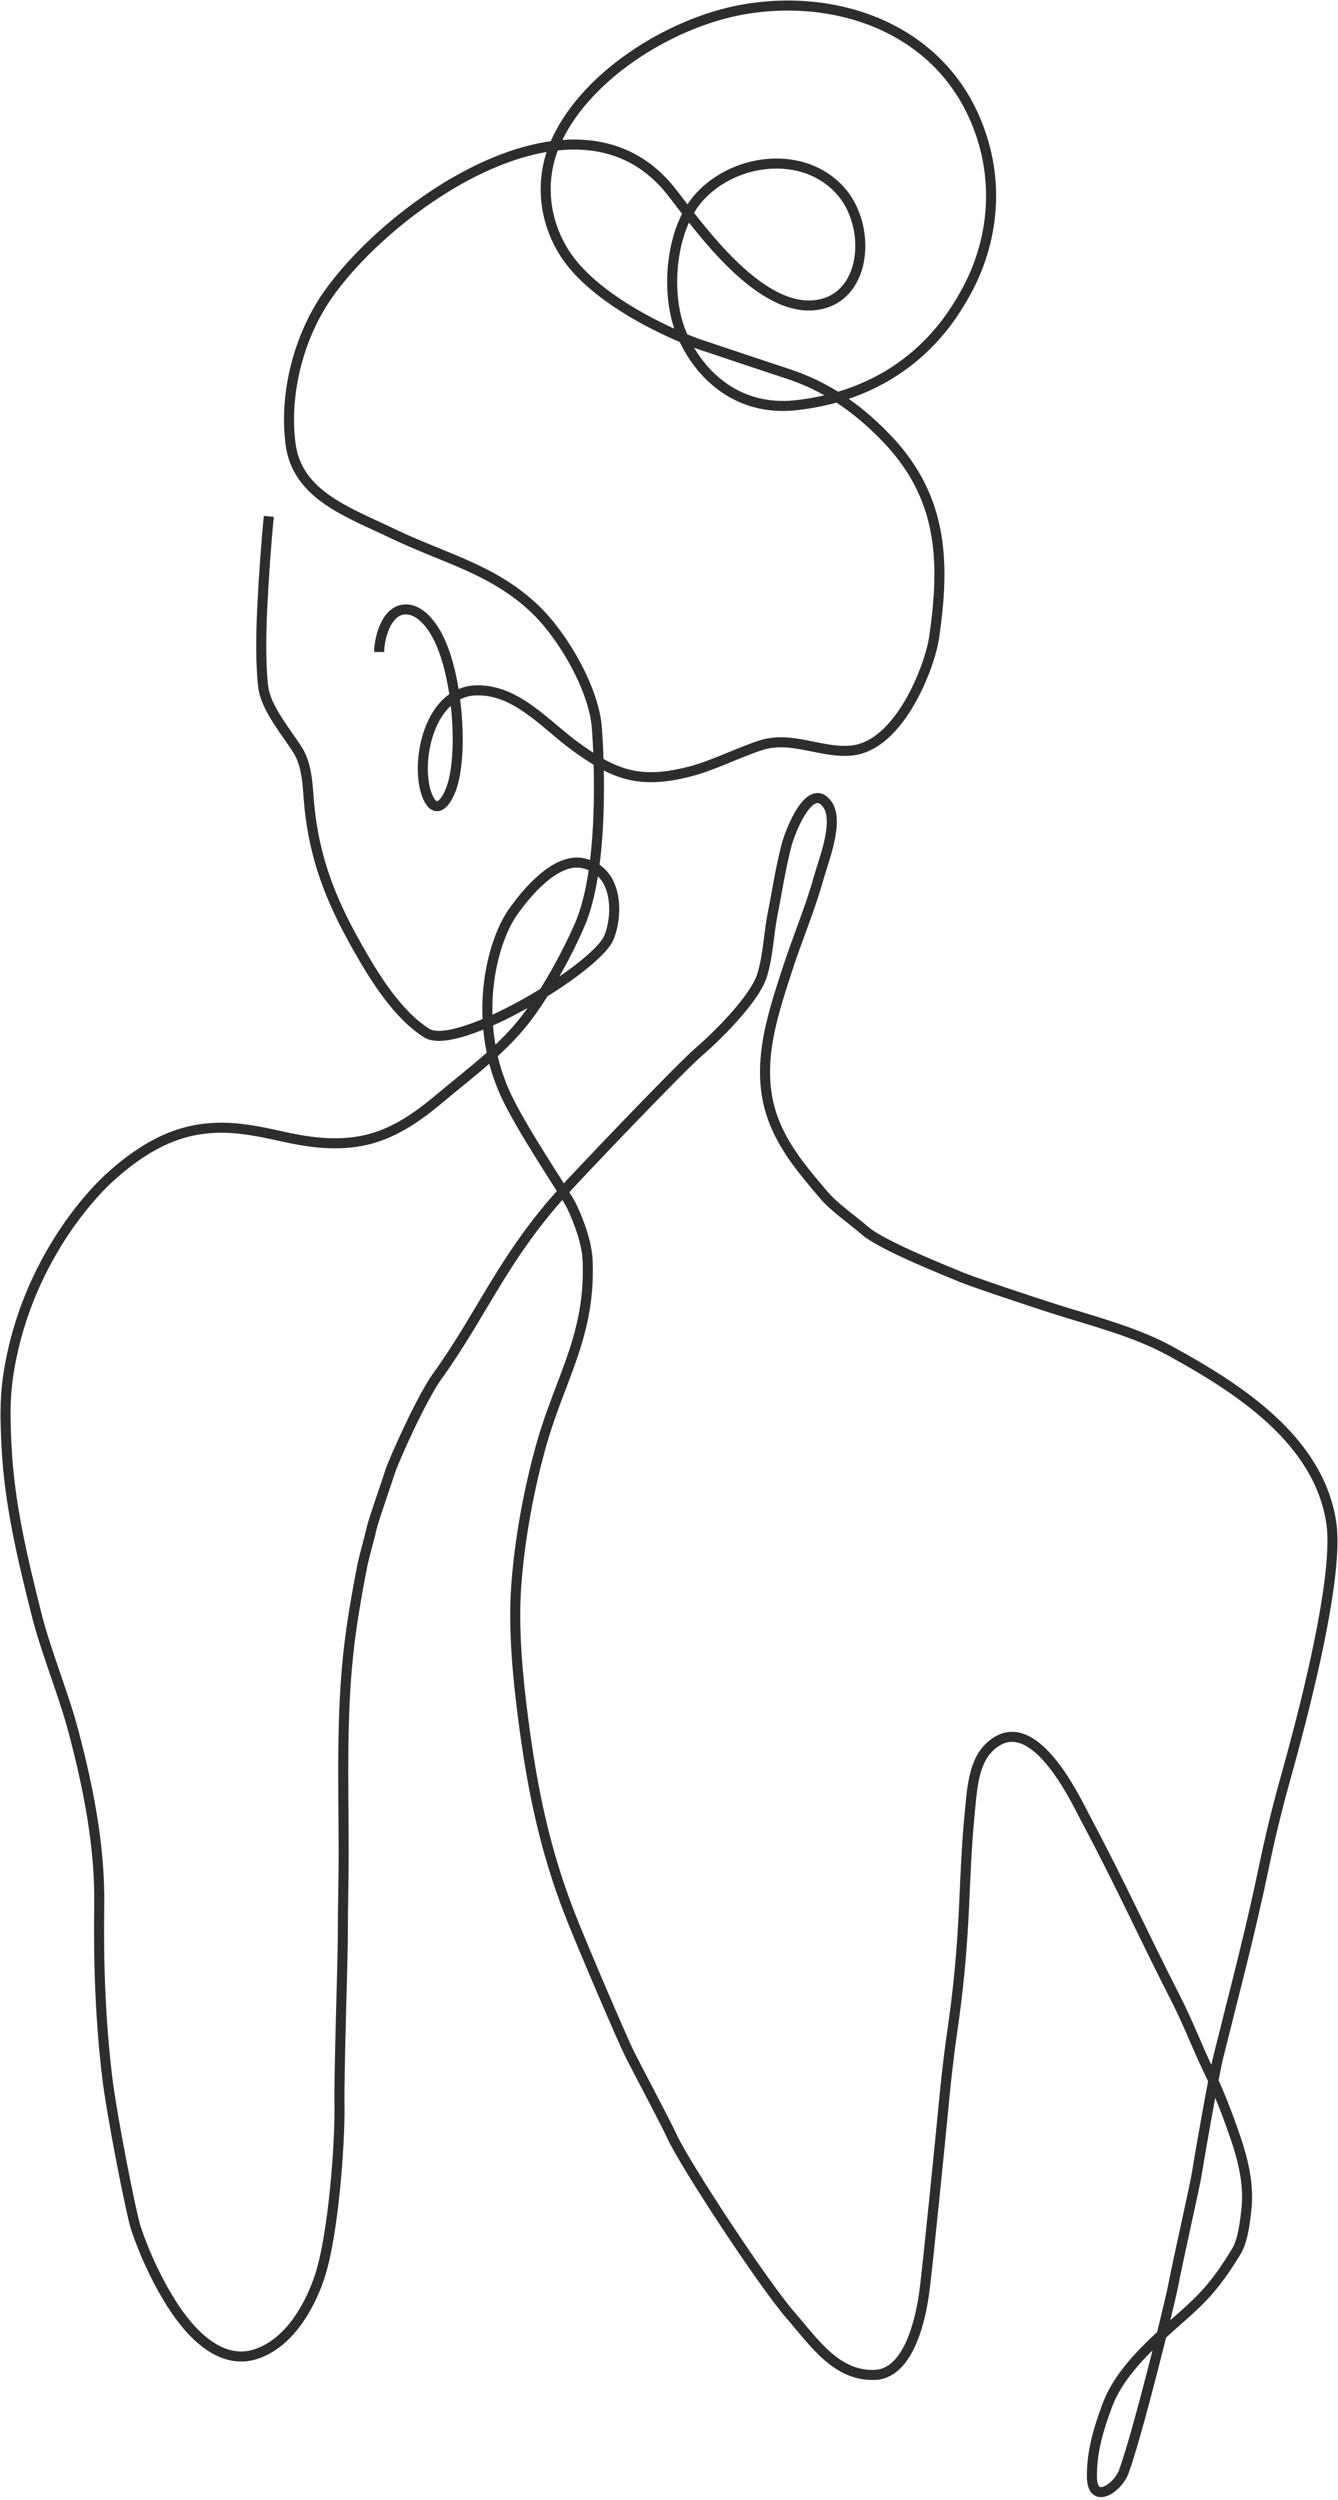<svg width="242" height="452" viewBox="0 0 242 452" fill="none" xmlns="http://www.w3.org/2000/svg">
<path class="body-line" d="M68.578 117.868C68.578 115.64 69.729 110.404 73.188 110.181C76.009 109.999 78.261 113.168 79.382 115.49C81.878 120.659 82.84 128.508 82.785 134.116C82.757 136.918 82.459 141.032 81.198 143.569C79.115 147.76 77.328 145.182 76.724 141.879C75.561 135.521 78.399 125.083 86.034 124.811C93.305 124.552 98.524 130.89 103.943 134.855C111.098 140.09 115.652 141.859 124.951 139.434C128.991 138.381 133.859 135.919 137.699 134.709C143.236 132.963 148.712 136.277 154.125 135.674C162.81 134.708 168.184 120.384 168.93 115.358C171.072 100.923 170.385 89.375 159.862 78.727C154.752 73.555 149.354 69.831 142.482 67.575C137.038 65.788 131.76 63.999 126.311 62.184C124.245 61.496 108.175 55.242 102.129 45.788C98.41 39.972 97.603 32.783 100.249 26.359C105.318 14.052 120.895 4.203 134.094 1.771C150.484 -1.248 168.386 4.518 175.882 20.456C181.151 31.661 179.982 43.818 174.22 53.69C172.018 57.461 164.17 71.046 143.917 73.261C133.04 74.451 125.873 67.264 122.986 59.598C120.441 52.845 121.193 41.539 126.461 35.669C132.852 28.551 145.407 27 152.078 34.562C157.547 40.76 156.861 53.05 148.546 54.976C137.874 57.447 126.546 41.185 121.474 34.709C104.724 13.322 71.066 36.674 59.393 53.167C54.106 60.637 51.344 71.046 52.558 80.299C53.766 89.508 62.943 92.587 71.147 96.524C80.371 100.951 89.418 102.957 96.959 110.301C102.016 115.226 107.419 124.662 107.948 131.531C108.375 137.082 109.308 156.937 104.85 167.202C102.565 172.465 99.361 178.276 95.933 183.081C91.487 189.314 85.227 193.775 79.463 198.627C71.298 205.501 64.973 208.007 53.994 206.049C47.735 204.932 40.24 202.208 31.626 205.311C27.576 206.769 23.416 209.503 19.279 213.397C16.701 215.824 5.252 227.688 1.777 246.89C0.812 252.218 0.919 256.179 1.184 261.513C1.693 271.786 4.054 281.683 6.613 291.867C8.293 298.552 11.49 306.22 13.262 312.915C16.058 323.477 18.105 333.962 17.948 344.599C17.796 354.938 18.174 365.352 19.383 375.469C20.226 382.525 23.764 400.421 24.597 402.869C25.706 406.125 26.851 408.772 28.149 411.362C35.882 426.807 42.914 426.625 46.096 425.642C53.042 423.496 56.575 415.359 57.809 411.608C60.341 403.903 61.506 387.324 61.399 380.713C61.298 374.465 62.004 354.497 62.004 350.138C62.003 345.184 62.155 340.039 62.155 335.072C62.155 321.191 61.599 307.777 63.59 294.231C64.163 290.332 64.726 287.18 65.479 283.301C65.886 281.204 66.754 278.378 67.218 276.284C67.54 274.827 69.955 267.972 70.543 266.093C71.156 264.131 76.21 252.799 79.082 248.811C87.264 237.447 90.91 227.503 101.84 215.422C104.832 212.113 123.044 192.99 126.539 190.024C128.857 188.055 136.513 180.792 137.873 176.213C138.959 172.559 139.015 168.911 139.762 165.135C140.669 160.556 141.086 157.401 142.256 152.801C142.861 150.424 146.444 141.16 149.586 145.342C151.882 148.398 148.955 155.528 148.074 158.709C146.533 164.277 144.22 169.639 142.331 175.474C139.504 184.207 136.288 193.73 140.14 203.096C142.177 208.051 145.511 211.933 148.981 216.02C150.939 218.327 154.082 220.423 156.387 222.445C159.559 225.229 171.956 230.069 173.616 230.791C175.656 231.677 186.481 235.275 190.467 236.551C197.431 238.781 205.124 240.673 211.551 244.183C224.092 251.033 238.538 260.347 240.788 275.3C242.472 286.492 233.62 317.46 232.224 322.498C230.856 327.438 229.624 332.587 228.574 337.645C226.124 349.446 223.292 360.005 220.391 371.704C219.41 375.659 216.8 390.754 216.386 393.417C216.157 394.884 213.1 408.493 212.224 413.012C211.44 417.051 205.676 440.307 203.237 446.886C202.187 449.721 197.545 452.993 197.495 447.772C197.45 443.246 198.64 439.287 200.215 434.996C202.601 428.495 208.655 423.348 213.773 418.815C217.319 415.675 219.904 413.174 223.628 406.982C224.82 405 225.185 401.714 225.448 399.253C225.907 394.967 224.849 390.532 223.489 386.547C222.103 382.489 220.44 378.125 218.578 374.298C216.507 370.044 215.025 365.942 212.531 361.068C206.554 349.385 202.934 341.127 196.209 328.498C194.46 325.217 186.612 308.336 178.877 315.942C176.024 318.747 175.803 323.535 175.352 328.203C174.8 333.919 174.589 339.89 174.37 344.6C173.961 353.404 173.282 360.057 172.154 367.819C171.456 372.619 170.963 377.495 170.505 382.324C170.221 385.308 167.773 409.972 167.172 414.389C166.577 418.759 164.547 429.16 158.165 429.35C151.262 429.556 147.319 423.547 143.011 418.599C138.031 412.878 123.93 391.421 121.55 386.251C120.294 383.521 115.037 373.661 113.842 371.259C112.655 368.87 105.27 351.737 102.98 345.821C98.628 334.581 96.31 323.918 94.553 310.169C93.666 303.227 92.816 294.595 93.363 286.844C94.249 274.301 97.258 263.341 98.199 260.183C101.634 248.664 106.814 240.996 106.285 227.909C106.158 224.771 104.779 220.971 103.413 218.087C102.357 215.853 94.05 203.855 91.172 197.26C85.538 184.353 88.778 170.601 92.758 164.912C95.269 161.323 100.563 155.006 105.454 156.05C112.028 157.452 111.726 165.725 110.12 169.519C107.734 175.159 82.628 190.191 77.192 186.773C71.78 183.37 67.577 176.423 64.496 170.969C59.809 162.67 56.894 155.212 55.957 145.784C55.629 142.478 55.677 138.483 53.831 135.578C51.872 132.493 48.064 127.988 47.61 124.202C47.138 120.272 47.198 114.869 47.418 110.186C47.675 104.685 48.173 97.706 48.626 93.348" stroke="#2D2D2D" stroke-width="1.816" stroke-miterlimit="10"/>
</svg>
